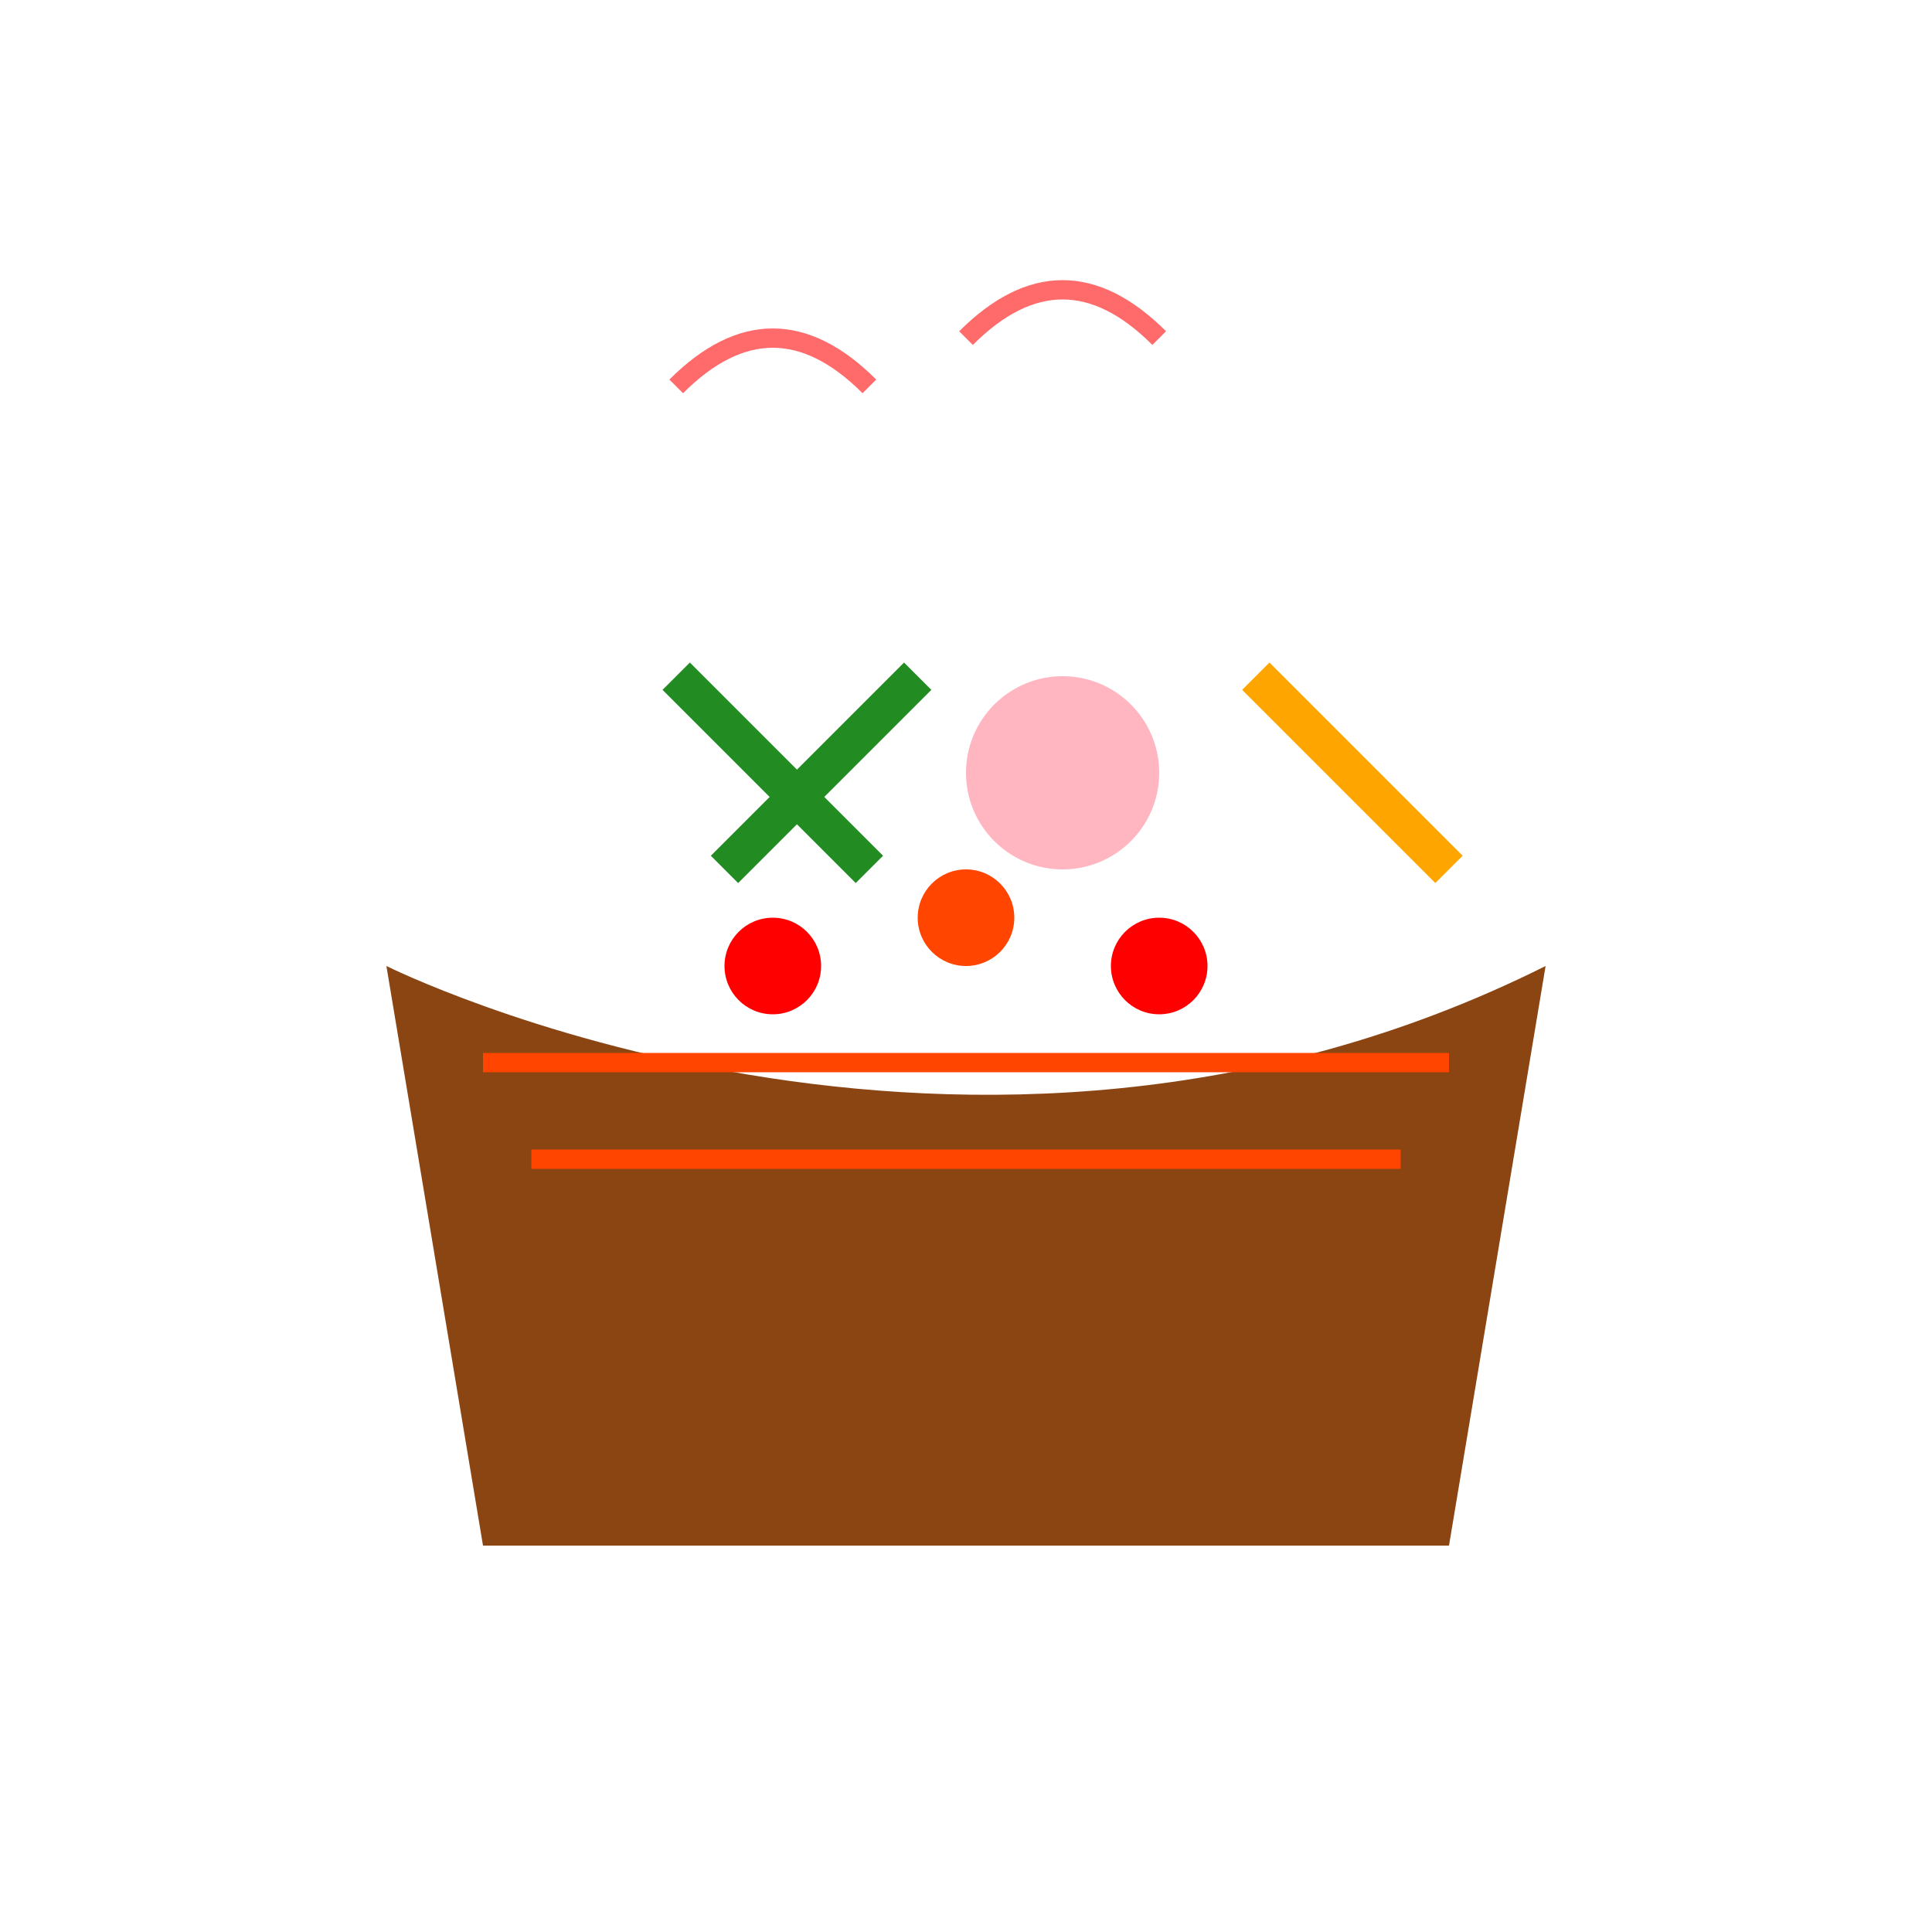 <svg width="200" height="200" viewBox="0 0 200 200" fill="none" xmlns="http://www.w3.org/2000/svg">
  <!-- 锅底 -->
  <path d="M40 100 C40 100, 100 130, 160 100 L150 160 L50 160 Z" fill="#8B4513"/>
  
  <!-- 汤汁 -->
  <path d="M50 110 L150 110" stroke="#FF4500" stroke-width="2" fill="none"/>
  <path d="M55 120 L145 120" stroke="#FF4500" stroke-width="2" fill="none"/>
  
  <!-- 食材 -->
  <path d="M70 70 L90 90" stroke="#228B22" stroke-width="4" fill="none"/>  <!-- 青菜 -->
  <path d="M75 90 L95 70" stroke="#228B22" stroke-width="4" fill="none"/>
  
  <circle cx="110" cy="80" r="10" fill="#FFB6C1"/>  <!-- 肉丸 -->
  <path d="M130 70 L150 90" stroke="#FFA500" stroke-width="4" fill="none"/>  <!-- 土豆 -->
  
  <!-- 辣椒和泡椒 -->
  <circle cx="80" cy="100" r="5" fill="#FF0000"/>
  <circle cx="100" cy="95" r="5" fill="#FF4500"/>
  <circle cx="120" cy="100" r="5" fill="#FF0000"/>
  
  <!-- 蒸汽 -->
  <path d="M70 40 Q80 30 90 40" stroke="#FF6B6B" stroke-width="2" fill="none"/>
  <path d="M100 35 Q110 25 120 35" stroke="#FF6B6B" stroke-width="2" fill="none"/>
</svg>